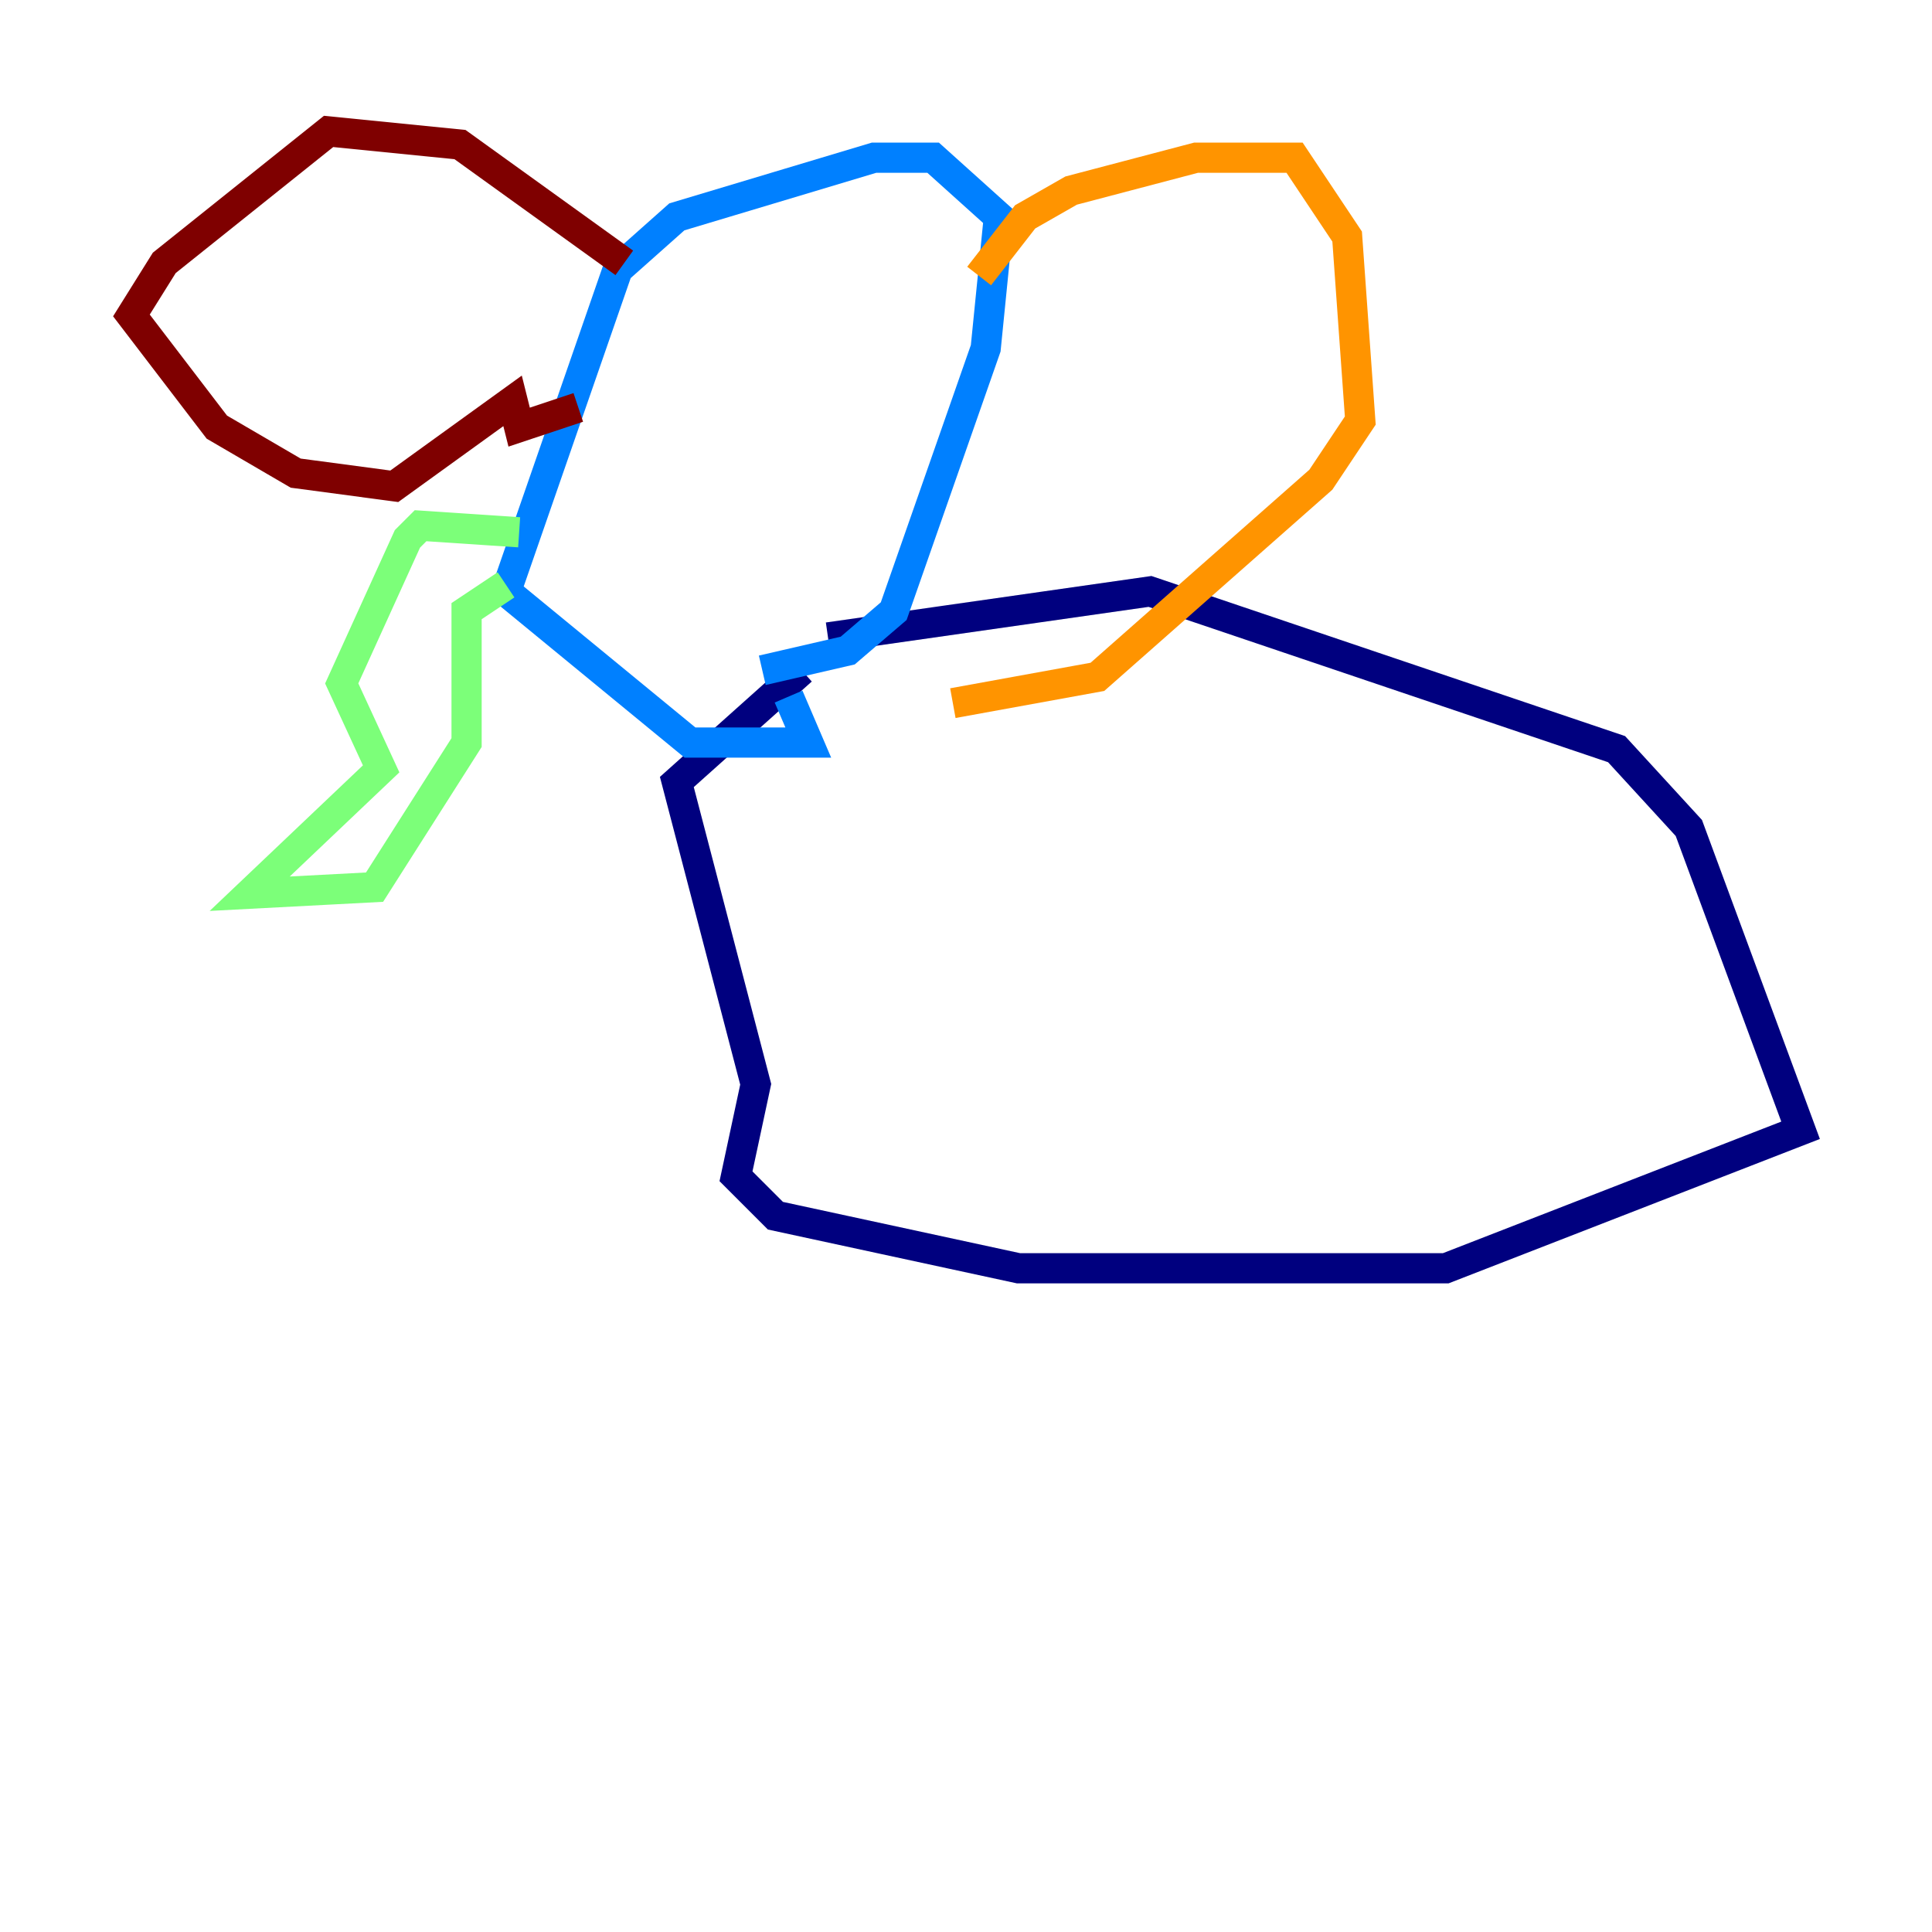 <?xml version="1.0" encoding="utf-8" ?>
<svg baseProfile="tiny" height="128" version="1.2" viewBox="0,0,128,128" width="128" xmlns="http://www.w3.org/2000/svg" xmlns:ev="http://www.w3.org/2001/xml-events" xmlns:xlink="http://www.w3.org/1999/xlink"><defs /><polyline fill="none" points="54.857,42.231 76.191,39.184 107.102,49.633 111.891,54.857 119.293,74.884 95.782,84.027 67.483,84.027 51.374,80.544 48.762,77.932 50.068,71.837 44.843,51.809 53.116,44.408" stroke="#00007f" stroke-width="2" /><polyline fill="none" points="50.503,44.408 56.163,43.102 59.211,40.49 65.306,23.075 66.177,14.367 61.823,10.449 57.905,10.449 44.843,14.367 40.925,17.85 33.524,39.184 45.714,49.197 53.551,49.197 52.245,46.15" stroke="#0080ff" stroke-width="2" /><polyline fill="none" points="34.395,35.265 27.864,34.83 26.993,35.701 22.64,45.279 25.252,50.939 16.544,59.211 24.816,58.776 30.912,49.197 30.912,40.49 33.524,38.748" stroke="#7cff79" stroke-width="2" /><polyline fill="none" points="64.871,18.286 67.918,14.367 70.966,12.626 79.238,10.449 85.769,10.449 89.252,15.674 90.122,27.864 87.51,31.782 72.707,44.843 63.129,46.585" stroke="#ff9400" stroke-width="2" /><polyline fill="none" points="41.361,17.415 30.476,9.578 21.769,8.707 10.884,17.415 8.707,20.898 14.367,28.299 19.592,31.347 26.122,32.218 33.959,26.558 34.395,28.299 38.313,26.993" stroke="#7f0000" stroke-width="2" /></svg>